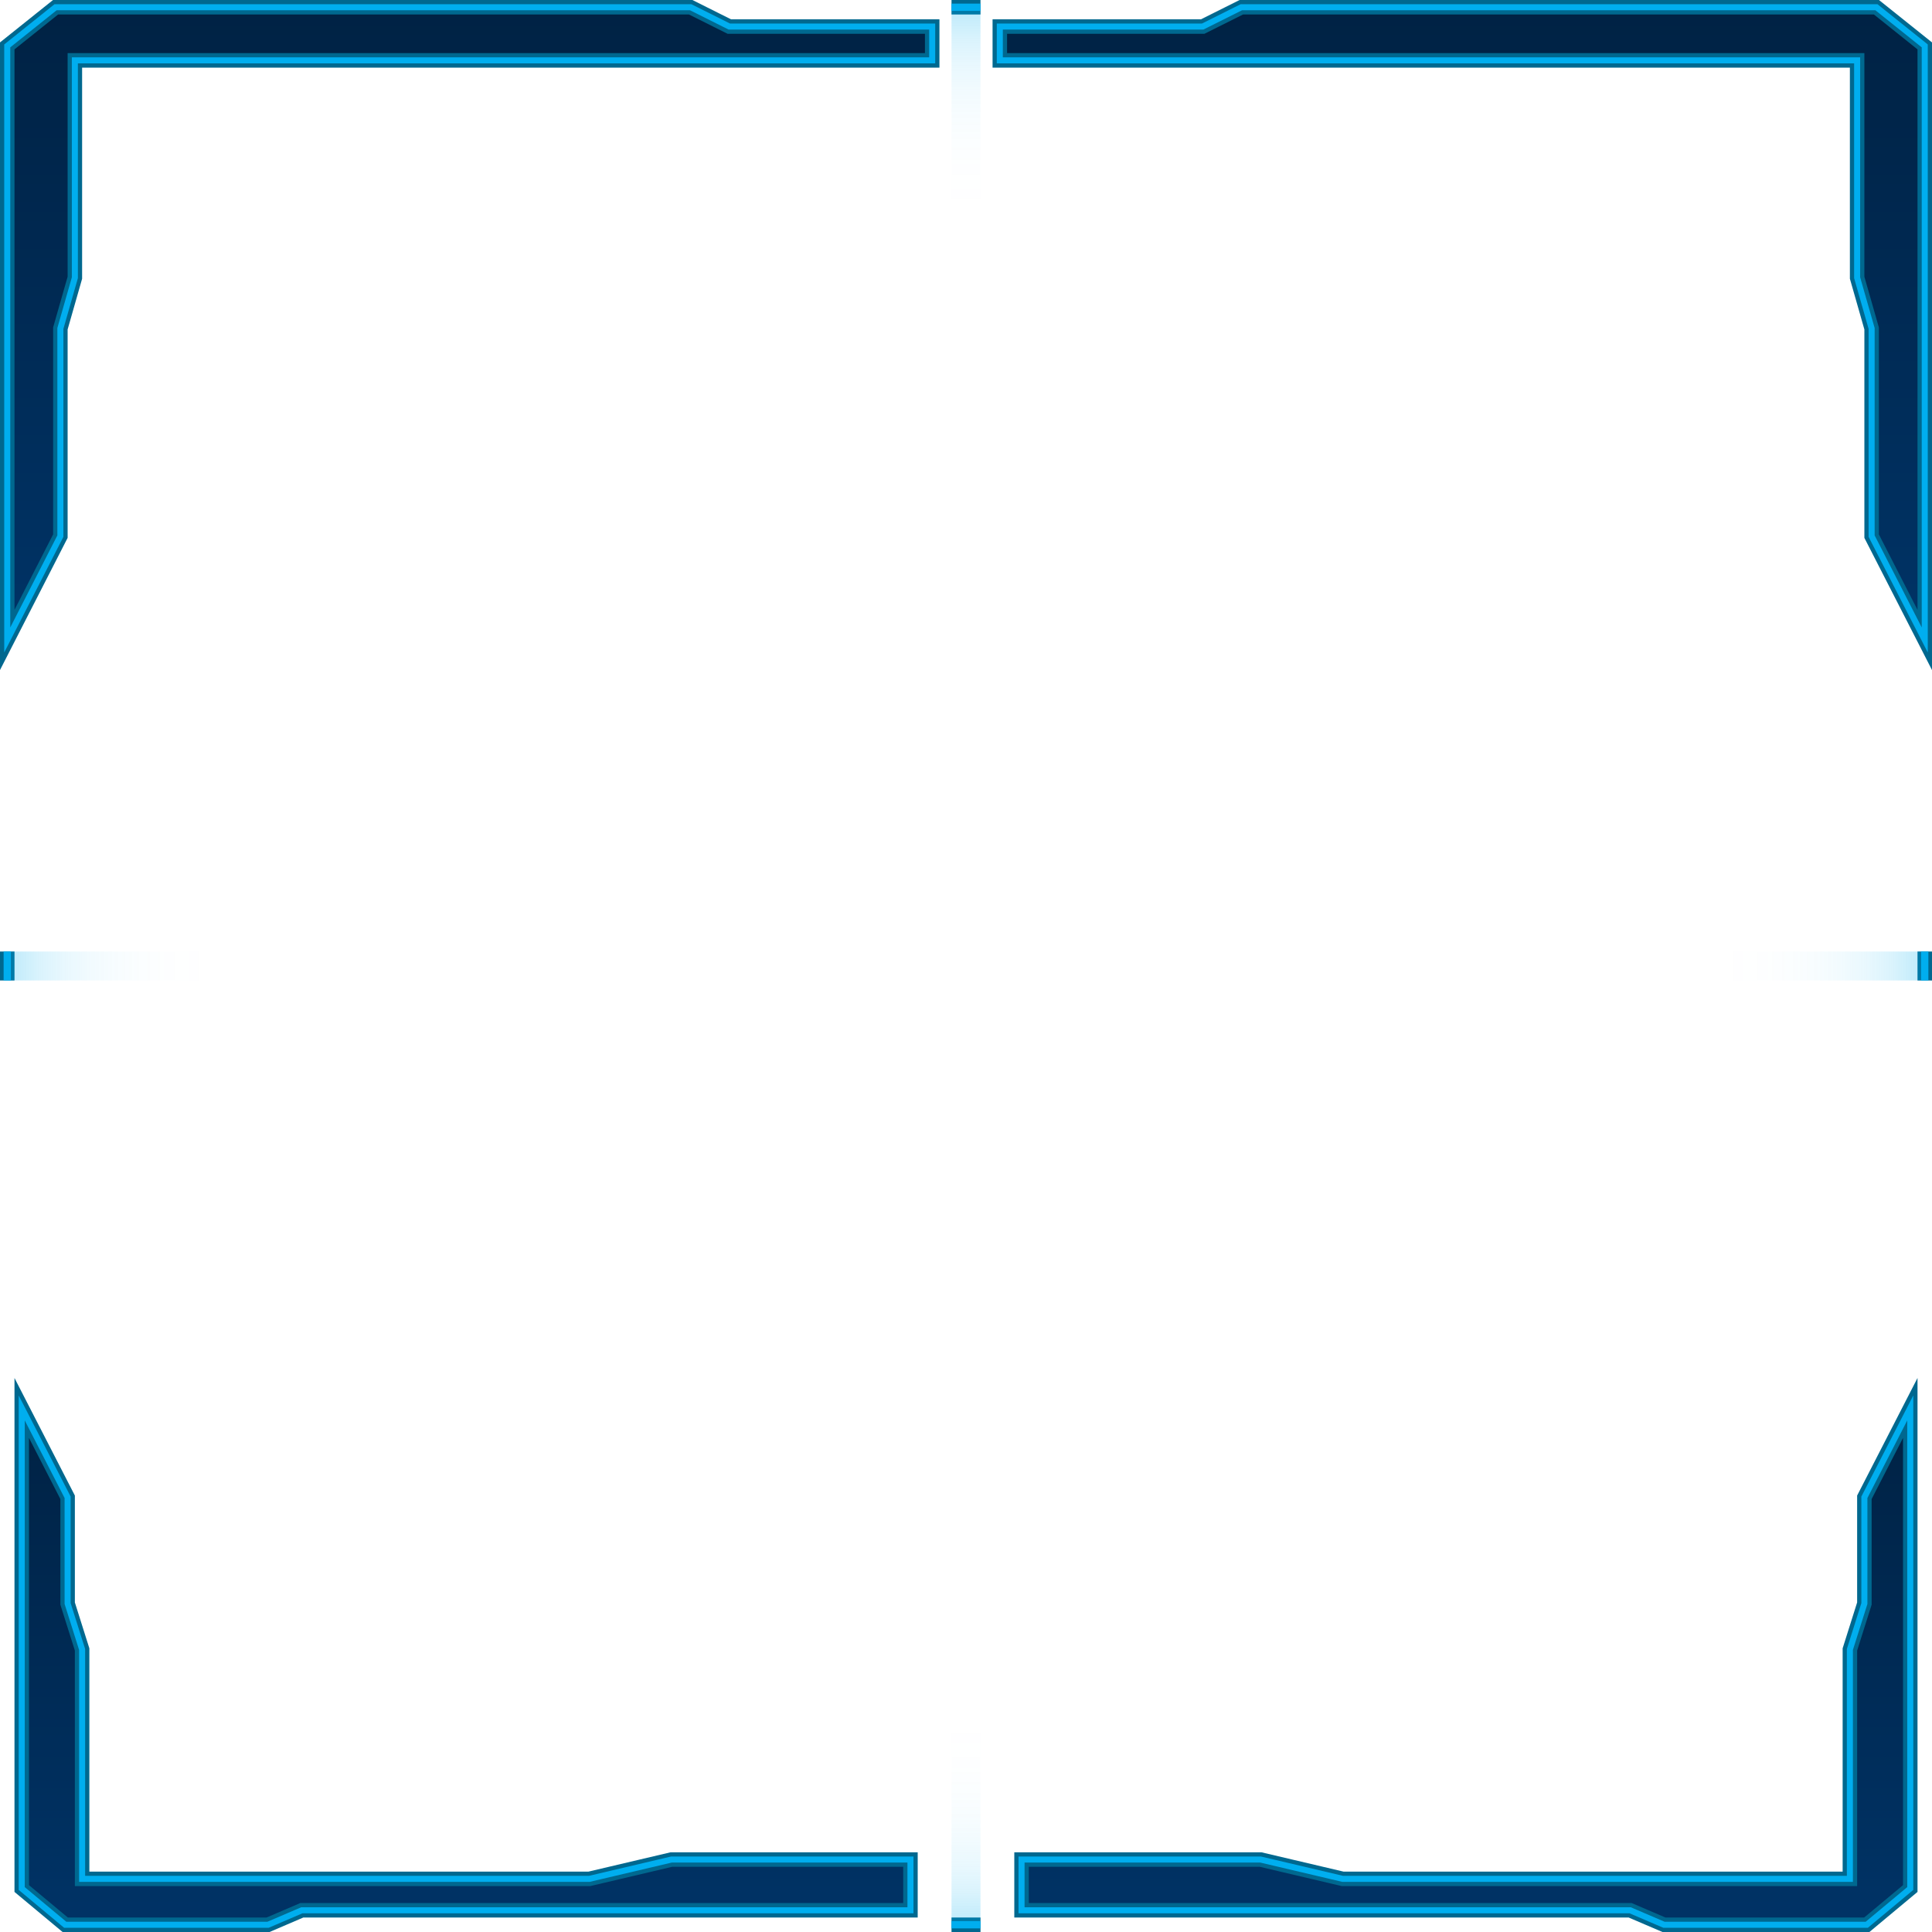 <?xml version="1.0"?>
<svg xmlns="http://www.w3.org/2000/svg" xmlns:xlink="http://www.w3.org/1999/xlink" width="200px" height="200px" viewBox="0 0 800 800">
	<defs>
		<style type="text/css"><![CDATA[
			.glow { stop-color: #00AEEF; }
		]]></style>
		<linearGradient id="border-glow-vertical" spreadMethod="reflect" x1="0%" y1="0%" x2="0%" y2="50%">
			<stop class="glow" offset="0.0%" stop-opacity=".375"/>
			<stop class="glow" offset="2.5%" stop-opacity=".229"/>
			<stop class="glow" offset="5.0%" stop-opacity=".143"/>
			<stop class="glow" offset="7.5%" stop-opacity=".089"/>
			<stop class="glow" offset="10.0%" stop-opacity=".054"/>
			<stop class="glow" offset="12.5%" stop-opacity=".032"/>
			<stop class="glow" offset="15.0%" stop-opacity=".018"/>
			<stop class="glow" offset="17.5%" stop-opacity=".009"/>
			<stop class="glow" offset="20.0%" stop-opacity=".003"/>
			<stop class="glow" offset="22.5%" stop-opacity=".001"/>
			<stop class="glow" offset="25.0%" stop-opacity="0"/>
		</linearGradient>
		<linearGradient id="border-glow-horizontal" spreadMethod="reflect" x1="0%" y1="0%" x2="50%" y2="0%">
			<stop class="glow" offset="0.0%" stop-opacity=".375"/>
			<stop class="glow" offset="2.5%" stop-opacity=".229"/>
			<stop class="glow" offset="5.0%" stop-opacity=".143"/>
			<stop class="glow" offset="7.5%" stop-opacity=".089"/>
			<stop class="glow" offset="10.0%" stop-opacity=".054"/>
			<stop class="glow" offset="12.5%" stop-opacity=".032"/>
			<stop class="glow" offset="15.0%" stop-opacity=".018"/>
			<stop class="glow" offset="17.5%" stop-opacity=".009"/>
			<stop class="glow" offset="20.0%" stop-opacity=".003"/>
			<stop class="glow" offset="22.5%" stop-opacity=".001"/>
			<stop class="glow" offset="25.0%" stop-opacity="0"/>
		</linearGradient>
		<linearGradient id="corner-fill" x1="0%" y1="0%" x2="0%" y2="100%">
			<stop offset="0%" stop-color="#002244"/>
			<stop offset="100%" stop-color="#003366"/>
		</linearGradient>
		<rect id="border" x="3" y="3" width="794" height="794"/>
		<clipPath id="border-clip">
			<rect x="394" y="0" width="12" height="800"/>
			<rect x="0" y="394" width="800" height="12"/>
		</clipPath>
		<path id="corner-top" d="m3 265v-246l20-16h263l16 8h84v14h-355v90l-6 21v86z"/>
		<path id="corner-bottom" d="m3 211v-199l19 37v44l6 19v95h210l34-8h99v21h-252l-14 6h-84z"/>
		<g id="corners-left">
			<use xlink:href="#corner-top" x="0" y="0"/>
			<use xlink:href="#corner-bottom" x="6" y="571"/>
		</g>
		<g id="corners">
			<use xlink:href="#corners-left"/>
			<use xlink:href="#corners-left" transform="matrix(-1, 0, 0, 1, 800, 0)"/>
		</g>
	</defs>
	<g clip-path="url(#border-clip)">
		<use xlink:href="#border" stroke="#00688F" stroke-width="6" fill-opacity="0"/>
		<use xlink:href="#border" stroke="#00AEEF" stroke-width="3" fill-opacity="0"/>
		<use xlink:href="#border" fill="url(#border-glow-vertical)" fill-opacity="1"/>
		<use xlink:href="#border" fill="url(#border-glow-horizontal)" fill-opacity="1"/>
	</g>
	<g>
		<use xlink:href="#corners" stroke="#00688F" stroke-width="6" stroke-linecap="butt" stroke-linejoin="miter" stroke-miterlimit="5" fill="url(#corner-fill)"/>
		<use xlink:href="#corners" stroke="#00AEEF" stroke-width="2.5" stroke-linecap="butt" stroke-linejoin="miter" stroke-miterlimit="5" fill-opacity="0"/>
	</g>
	<view id="top-left" viewBox="0 0 390 390"/>
	<view id="top-right" viewBox="410 0 390 390"/>
	<view id="bottom-left" viewBox="0 410 390 390"/>
	<view id="bottom-right" viewBox="410 410 390 390"/>
	<view id="top" viewBox="394 0 12 400" preserveAspectRatio="none"/>
	<view id="right" viewBox="400 394 400 12" preserveAspectRatio="none"/>
	<view id="bottom" viewBox="394 400 12 400" preserveAspectRatio="none"/>
	<view id="left" viewBox="0 394 400 12" preserveAspectRatio="none"/>
</svg>
<!-- top corner 400x283, bottom corner 400x229 -->



